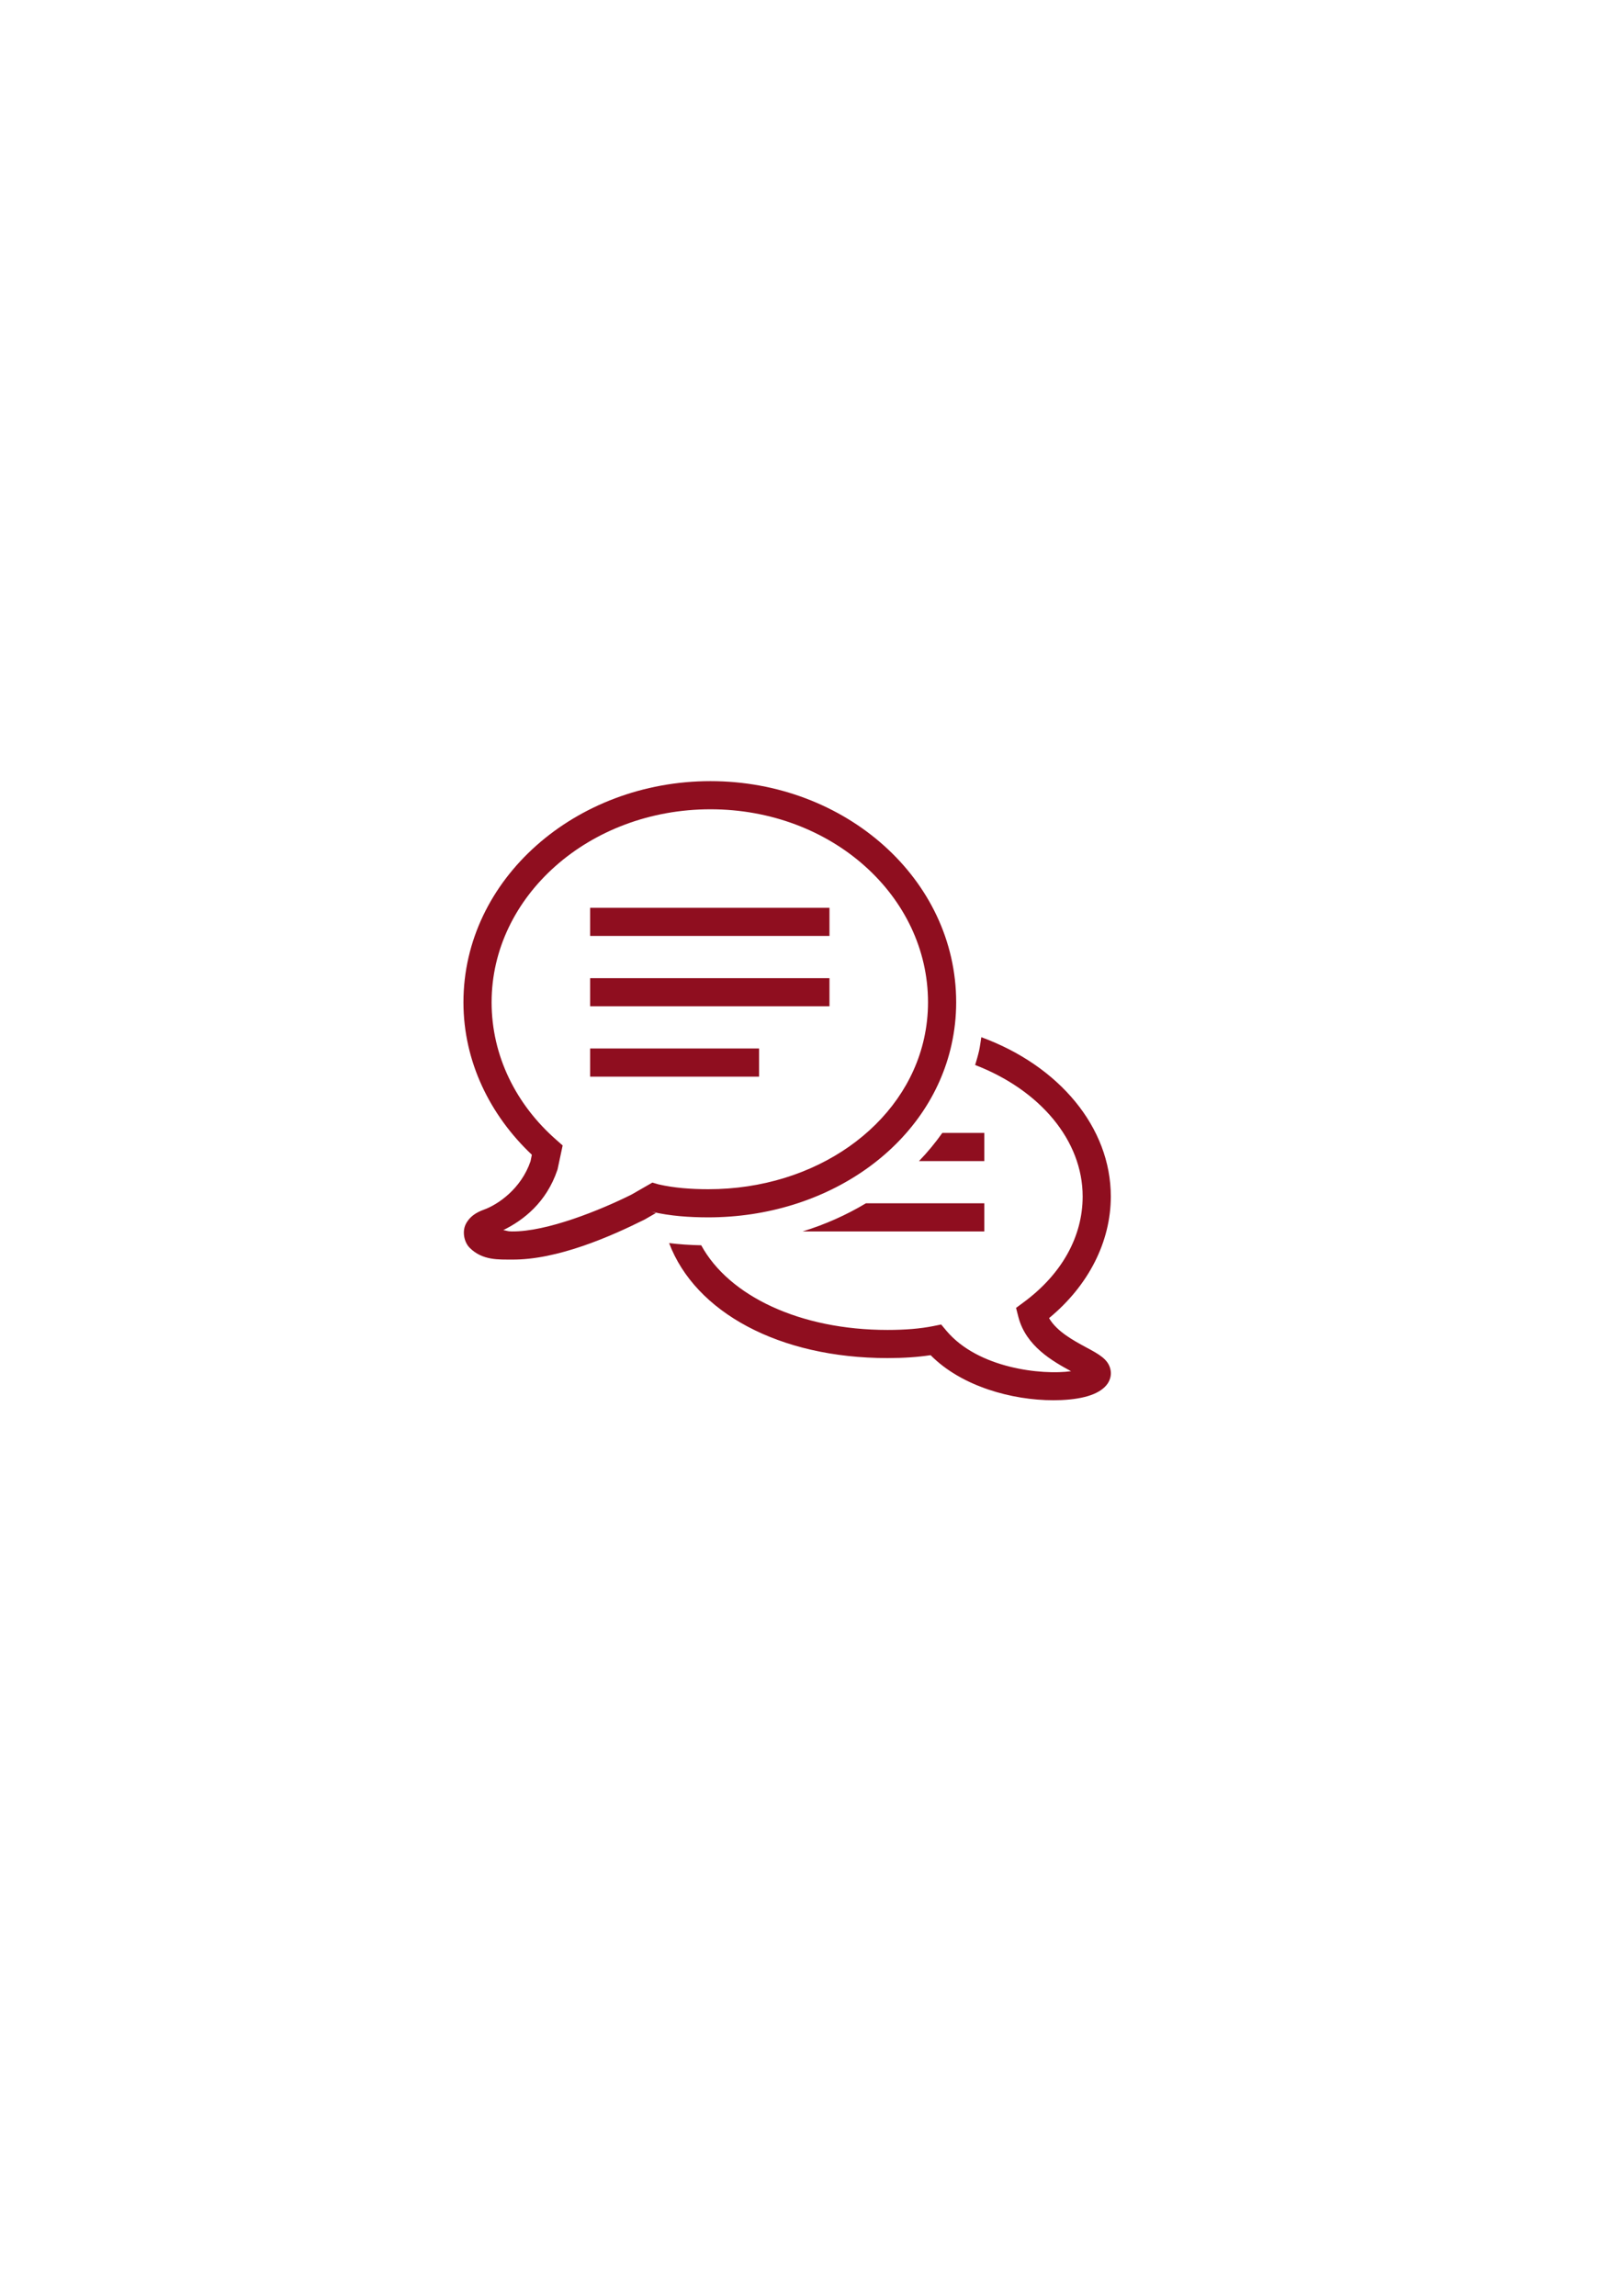 <svg xmlns="http://www.w3.org/2000/svg" xmlns:xlink="http://www.w3.org/1999/xlink" width="1587" zoomAndPan="magnify" viewBox="0 0 1190.25 1683.75" height="2245" preserveAspectRatio="xMidYMid meet" version="1.0"><defs><clipPath id="cbe815a155"><path d="M 339 572.488 L 814.789 572.488 L 814.789 1027 L 339 1027 Z M 339 572.488 " clip-rule="nonzero"/></clipPath></defs><g clip-path="url(#cbe815a155)"><path fill="#8f0e1f" d="M 521.031 572.918 C 422.105 572.918 339.875 644.758 339.875 735.105 C 339.875 778.484 359.27 817.871 390.043 846.938 L 389.074 851.695 C 382.137 872.016 365.078 883.504 354.957 887.172 C 349.066 889.27 344.188 892.453 341.484 898.02 C 338.824 903.539 340.438 911.199 344.469 915.191 C 353.906 924.664 366.168 923.738 375.121 923.82 C 408.797 924.223 448.48 906.562 472.516 894.551 L 472.797 894.43 L 481.027 889.672 L 477.879 888.703 L 478.242 888.785 C 491.633 891.891 505.668 892.855 519.461 892.855 C 606.449 892.855 681.301 840.891 697.836 766.105 L 697.836 766.066 C 700.055 756.109 701.223 745.75 701.223 735.105 C 701.223 644.84 619.961 572.918 521.031 572.918 Z M 521.031 593.559 C 610 593.559 680.574 657.258 680.574 735.105 C 680.574 744.258 679.566 753.125 677.672 761.633 C 663.555 825.492 598.262 872.215 519.461 872.215 C 506.715 872.215 494.172 871.25 482.961 868.668 L 478.445 867.34 L 463.16 876.125 C 440.332 887.535 400.973 903.5 375.363 903.18 C 371.855 903.18 371.531 902.492 369.07 902.211 C 383.75 895.035 400.691 882.012 408.754 858.066 L 408.918 857.543 L 412.629 840.125 L 408.07 836.094 C 378.508 810.254 360.523 774.414 360.523 735.105 C 360.523 657.336 432.066 593.559 521.031 593.559 Z M 432.793 665.805 L 432.793 686.445 L 608.305 686.445 L 608.305 665.805 Z M 432.793 717.406 L 432.793 738.047 L 608.305 738.047 L 608.305 717.406 Z M 719.652 760.707 C 719.129 764.012 718.766 767.316 718.039 770.582 C 717.234 774.129 716.188 777.598 715.137 781.105 C 762.684 799.449 793.98 836.418 793.98 877.496 C 793.98 906.969 778.656 934.504 750.746 955.105 L 745.141 959.258 L 746.875 966.027 C 752.441 987.355 771.961 998.363 785.473 1005.699 C 764.055 1008.602 717.516 1003.762 694.125 976.109 L 690.215 971.43 L 684.246 972.641 C 674.848 974.496 663.961 975.422 650.891 975.422 C 586.688 975.422 534.543 950.547 514.258 913.336 C 505.867 913.176 498.043 912.613 490.703 911.727 C 509.859 962.441 571.445 996.062 650.891 996.062 C 662.789 996.062 673.152 995.336 682.469 993.926 C 705.258 1016.988 742.398 1026.984 772.484 1026.984 C 774.461 1026.984 776.438 1026.945 778.332 1026.863 C 795.797 1026.059 807.168 1022.027 812.211 1014.891 C 814.43 1011.664 815.195 1007.875 814.309 1004.168 C 812.574 996.789 805.797 993.16 796.402 988.121 C 787.164 983.121 775.027 976.551 769.34 966.754 C 798.254 942.887 814.629 910.797 814.629 877.496 C 814.629 826.863 776.762 781.668 719.652 760.707 Z M 432.793 769.012 L 432.793 789.652 L 556.684 789.652 L 556.684 769.012 Z M 691.059 830.934 C 685.898 838.191 680.211 845.125 673.961 851.574 L 721.871 851.574 L 721.871 830.934 Z M 635.043 882.535 C 620.809 891.082 605.199 898.059 588.625 903.18 L 721.871 903.18 L 721.871 882.535 Z M 635.043 882.535 " fill-opacity="1" fill-rule="nonzero"/></g></svg>
